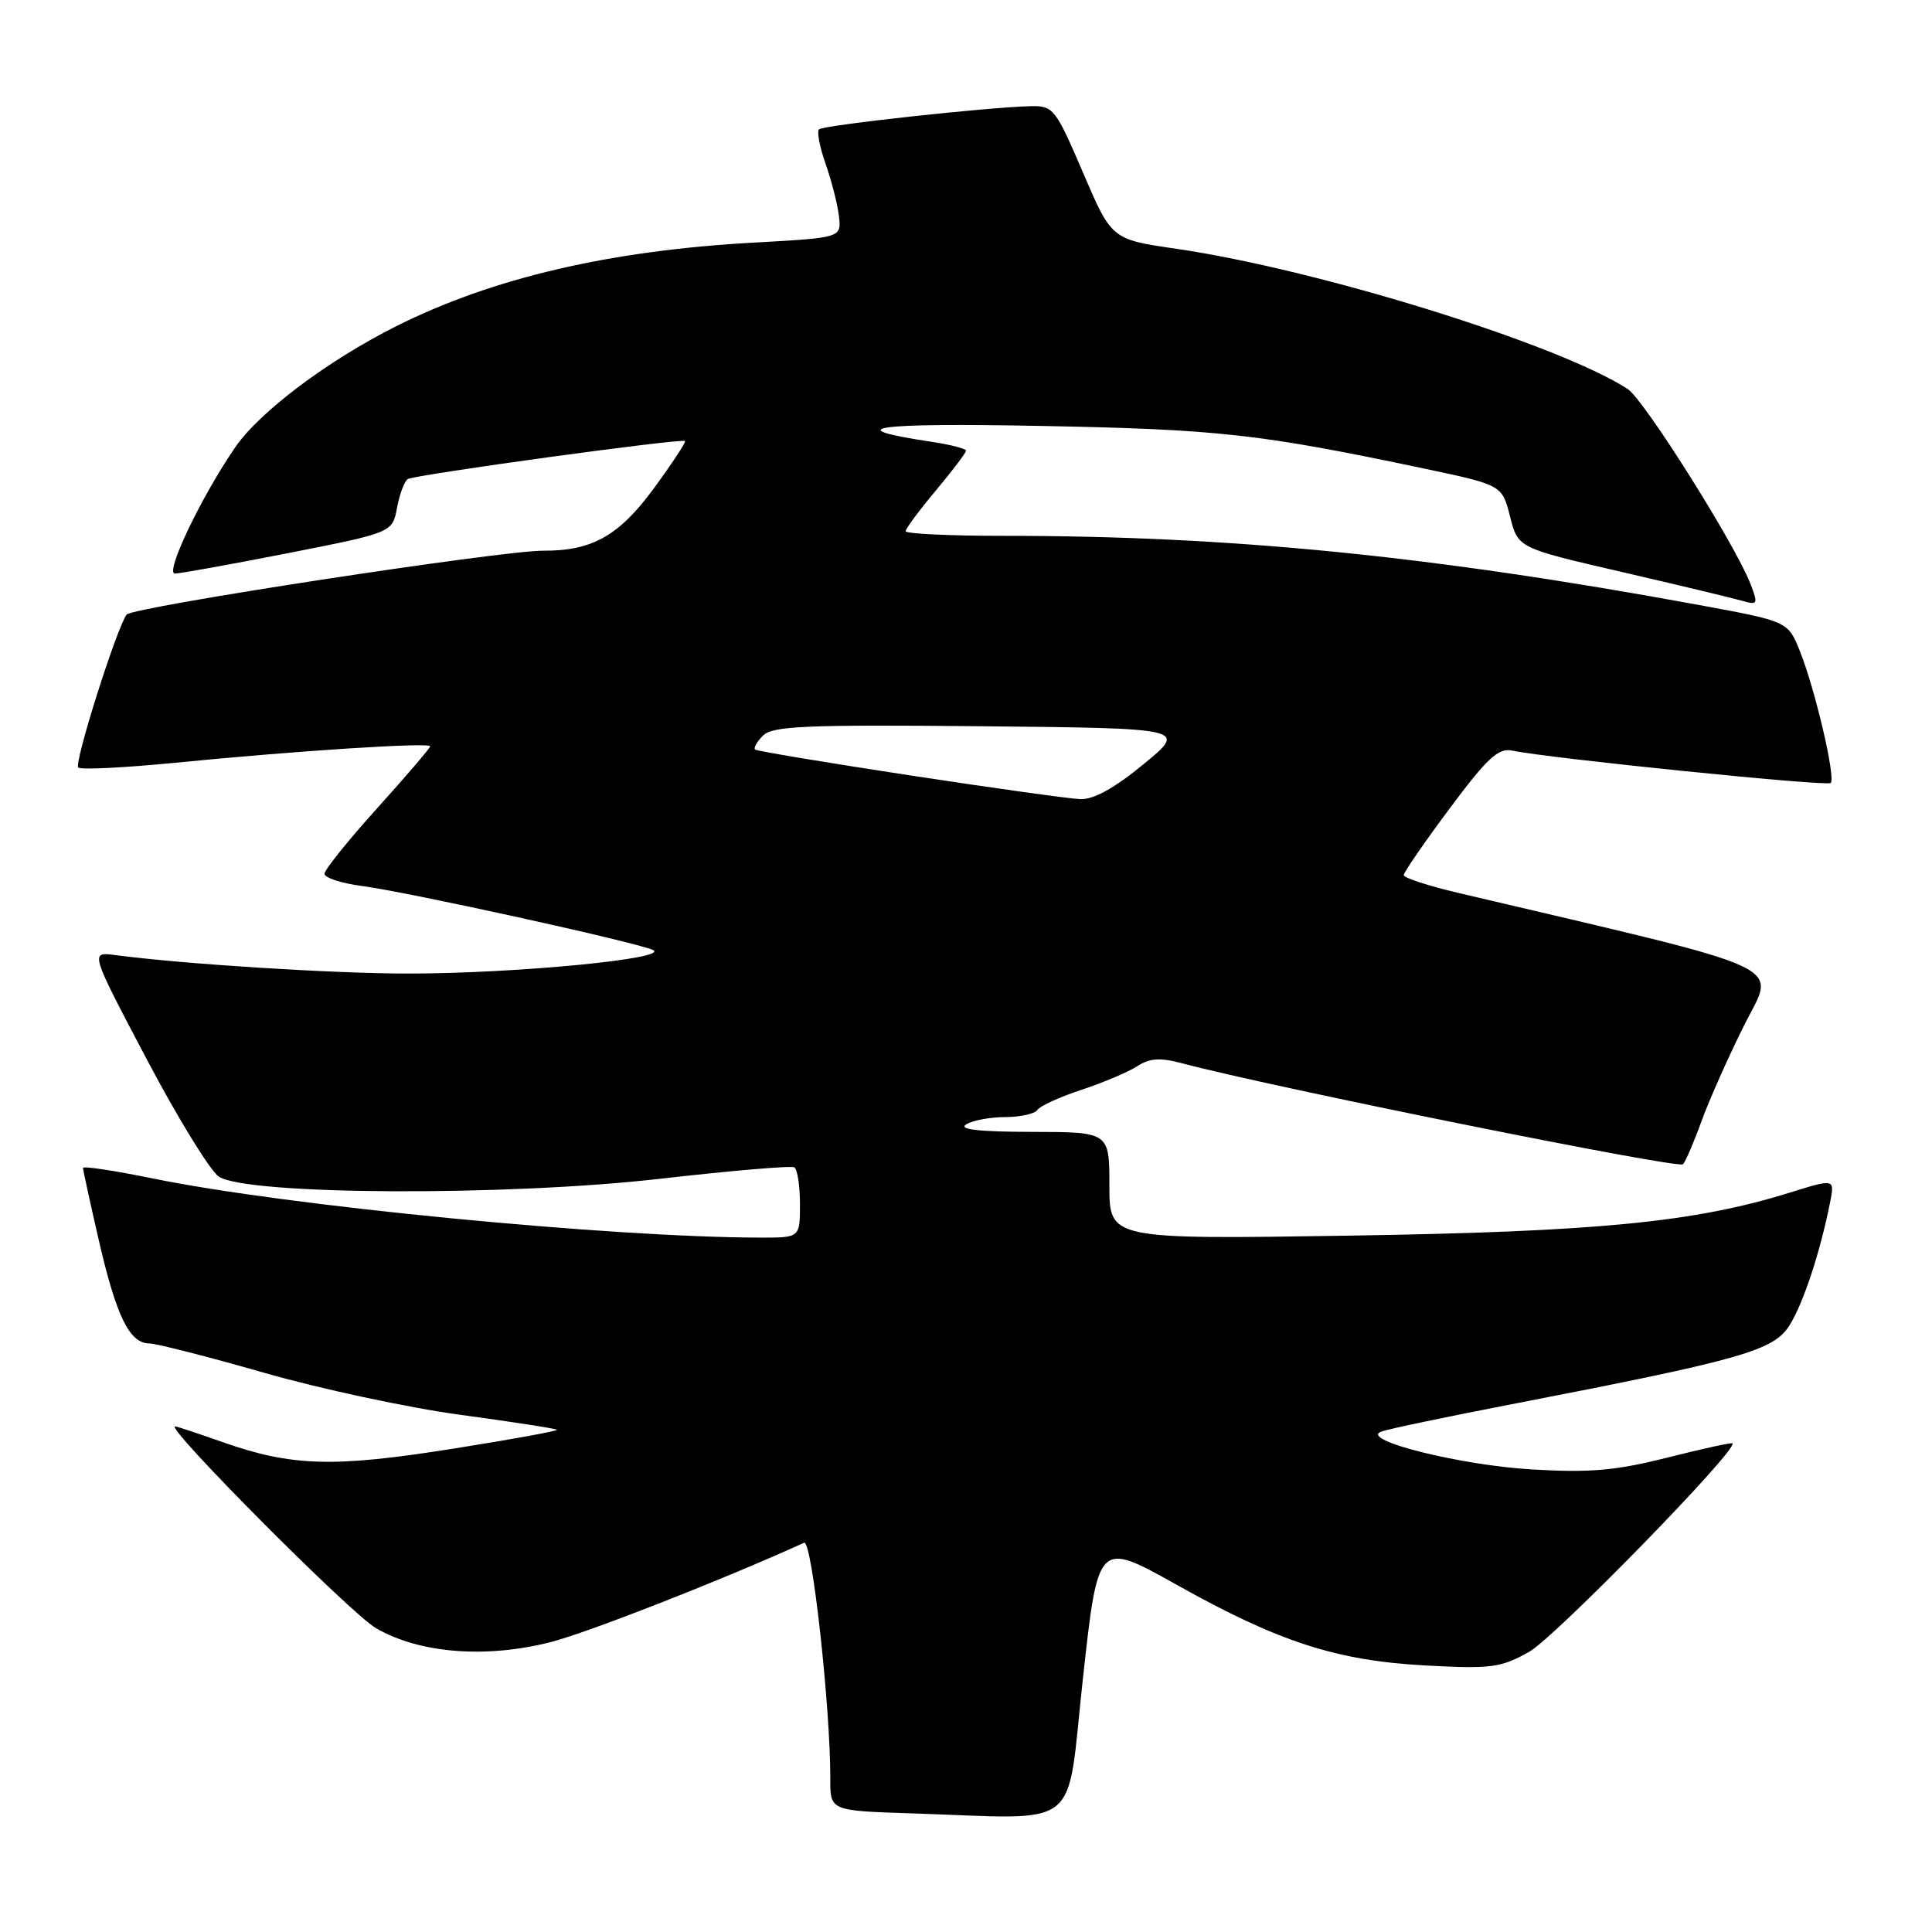 <?xml version="1.0" encoding="UTF-8" standalone="no"?>
<!DOCTYPE svg PUBLIC "-//W3C//DTD SVG 1.1//EN" "http://www.w3.org/Graphics/SVG/1.1/DTD/svg11.dtd" >
<svg xmlns="http://www.w3.org/2000/svg" xmlns:xlink="http://www.w3.org/1999/xlink" version="1.1" viewBox="0 0 256 256">
 <g >
 <path fill="currentColor"
d=" M 143.50 222.33 C 145.50 204.16 145.50 204.16 155.91 209.99 C 169.48 217.59 177.11 220.06 189.00 220.69 C 197.64 221.15 198.88 220.98 202.66 218.85 C 206.08 216.91 230.33 192.06 229.57 191.25 C 229.45 191.12 225.56 191.97 220.93 193.14 C 214.10 194.86 210.73 195.16 203.01 194.71 C 193.47 194.15 180.12 190.81 183.00 189.70 C 183.82 189.38 191.59 187.75 200.24 186.08 C 231.01 180.12 235.04 178.97 237.16 175.55 C 238.98 172.60 241.19 165.89 242.49 159.34 C 243.12 156.17 243.12 156.17 237.15 158.03 C 224.51 161.96 211.72 163.21 178.75 163.73 C 147.00 164.22 147.00 164.22 147.00 157.11 C 147.00 150.00 147.00 150.00 136.75 149.98 C 129.76 149.97 126.98 149.66 128.00 149.00 C 128.82 148.47 131.16 148.02 133.19 148.02 C 135.22 148.01 137.14 147.58 137.45 147.08 C 137.77 146.57 140.38 145.37 143.26 144.42 C 146.14 143.47 149.48 142.06 150.67 141.29 C 152.35 140.20 153.70 140.11 156.67 140.90 C 168.35 144.02 222.46 154.93 223.01 154.27 C 223.37 153.85 224.49 151.25 225.48 148.50 C 226.48 145.75 229.01 140.07 231.10 135.87 C 235.27 127.50 238.40 128.95 193.25 118.32 C 189.26 117.38 186.00 116.32 186.00 115.96 C 186.00 115.60 188.73 111.63 192.07 107.15 C 197.02 100.50 198.54 99.08 200.32 99.45 C 205.22 100.48 242.10 104.23 242.58 103.75 C 243.26 103.07 240.52 91.34 238.50 86.30 C 236.92 82.34 236.92 82.34 225.21 80.18 C 189.58 73.63 163.05 70.99 132.75 71.00 C 125.74 71.00 120.00 70.72 120.00 70.39 C 120.00 70.05 121.80 67.63 124.00 65.00 C 126.20 62.37 128.00 60.00 128.00 59.72 C 128.00 59.45 125.92 58.91 123.37 58.53 C 111.03 56.68 115.72 56.01 138.00 56.44 C 161.51 56.89 166.92 57.50 188.58 62.06 C 199.04 64.27 199.04 64.27 200.09 68.44 C 201.14 72.61 201.14 72.61 214.82 75.77 C 222.34 77.51 229.52 79.23 230.77 79.59 C 232.90 80.20 232.98 80.07 231.98 77.45 C 230.00 72.25 217.85 52.95 215.67 51.54 C 206.45 45.58 174.67 35.71 155.90 32.97 C 147.29 31.72 147.29 31.72 143.50 22.86 C 139.87 14.39 139.56 14.00 136.60 14.07 C 130.96 14.19 109.08 16.59 108.52 17.14 C 108.22 17.44 108.62 19.50 109.40 21.72 C 110.18 23.94 110.98 27.05 111.16 28.63 C 111.50 31.50 111.50 31.50 100.00 32.14 C 80.83 33.19 65.29 36.82 52.53 43.21 C 43.42 47.78 34.39 54.57 31.16 59.28 C 26.64 65.87 21.80 76.00 23.18 76.00 C 23.84 76.00 30.60 74.78 38.19 73.29 C 51.99 70.57 51.99 70.57 52.61 67.28 C 52.95 65.46 53.59 63.76 54.03 63.48 C 54.98 62.90 90.37 58.04 90.77 58.44 C 90.92 58.59 89.03 61.45 86.57 64.80 C 82.01 71.00 78.41 73.01 72.00 72.97 C 66.45 72.94 17.45 80.45 16.77 81.44 C 15.37 83.46 9.79 101.13 10.37 101.70 C 10.69 102.02 16.47 101.73 23.22 101.07 C 39.14 99.49 57.00 98.34 57.00 98.89 C 57.00 99.12 53.85 102.80 50.00 107.07 C 46.15 111.33 43.00 115.25 43.00 115.78 C 43.00 116.31 45.24 117.04 47.97 117.40 C 54.09 118.21 83.77 124.73 86.46 125.85 C 89.18 126.98 68.47 129.00 54.11 129.00 C 44.13 129.00 24.44 127.76 15.22 126.55 C 11.94 126.12 11.94 126.12 19.42 140.31 C 23.53 148.11 27.84 155.13 29.00 155.91 C 32.68 158.36 67.05 158.53 87.50 156.19 C 96.85 155.12 104.84 154.44 105.25 154.68 C 105.66 154.92 106.00 157.12 106.00 159.56 C 106.00 164.00 106.00 164.00 100.75 163.99 C 80.78 163.95 37.91 159.78 20.19 156.14 C 15.13 155.11 11.00 154.48 11.00 154.76 C 11.00 155.03 11.95 159.36 13.10 164.38 C 15.42 174.43 17.16 177.99 19.77 178.01 C 20.72 178.02 27.57 179.77 35.00 181.90 C 42.42 184.03 54.12 186.54 61.00 187.47 C 67.87 188.40 73.63 189.29 73.79 189.45 C 73.94 189.61 67.67 190.75 59.84 191.99 C 44.14 194.47 38.68 194.31 29.53 191.10 C 26.25 189.94 23.40 189.00 23.20 189.00 C 21.79 189.00 46.38 213.72 49.79 215.72 C 55.52 219.08 64.36 219.79 72.99 217.58 C 77.97 216.30 95.85 209.29 106.55 204.42 C 107.58 203.95 110.05 226.30 110.02 235.72 C 110.00 239.93 110.00 239.93 120.75 240.28 C 143.74 241.01 141.23 242.99 143.50 222.33 Z  M 120.50 102.73 C 109.50 101.05 100.30 99.52 100.06 99.32 C 99.82 99.12 100.29 98.28 101.11 97.46 C 102.38 96.20 106.79 96.01 129.96 96.23 C 157.31 96.50 157.31 96.50 151.54 101.25 C 147.66 104.44 144.91 105.96 143.14 105.89 C 141.69 105.83 131.50 104.41 120.50 102.73 Z "/>
</g>
</svg>